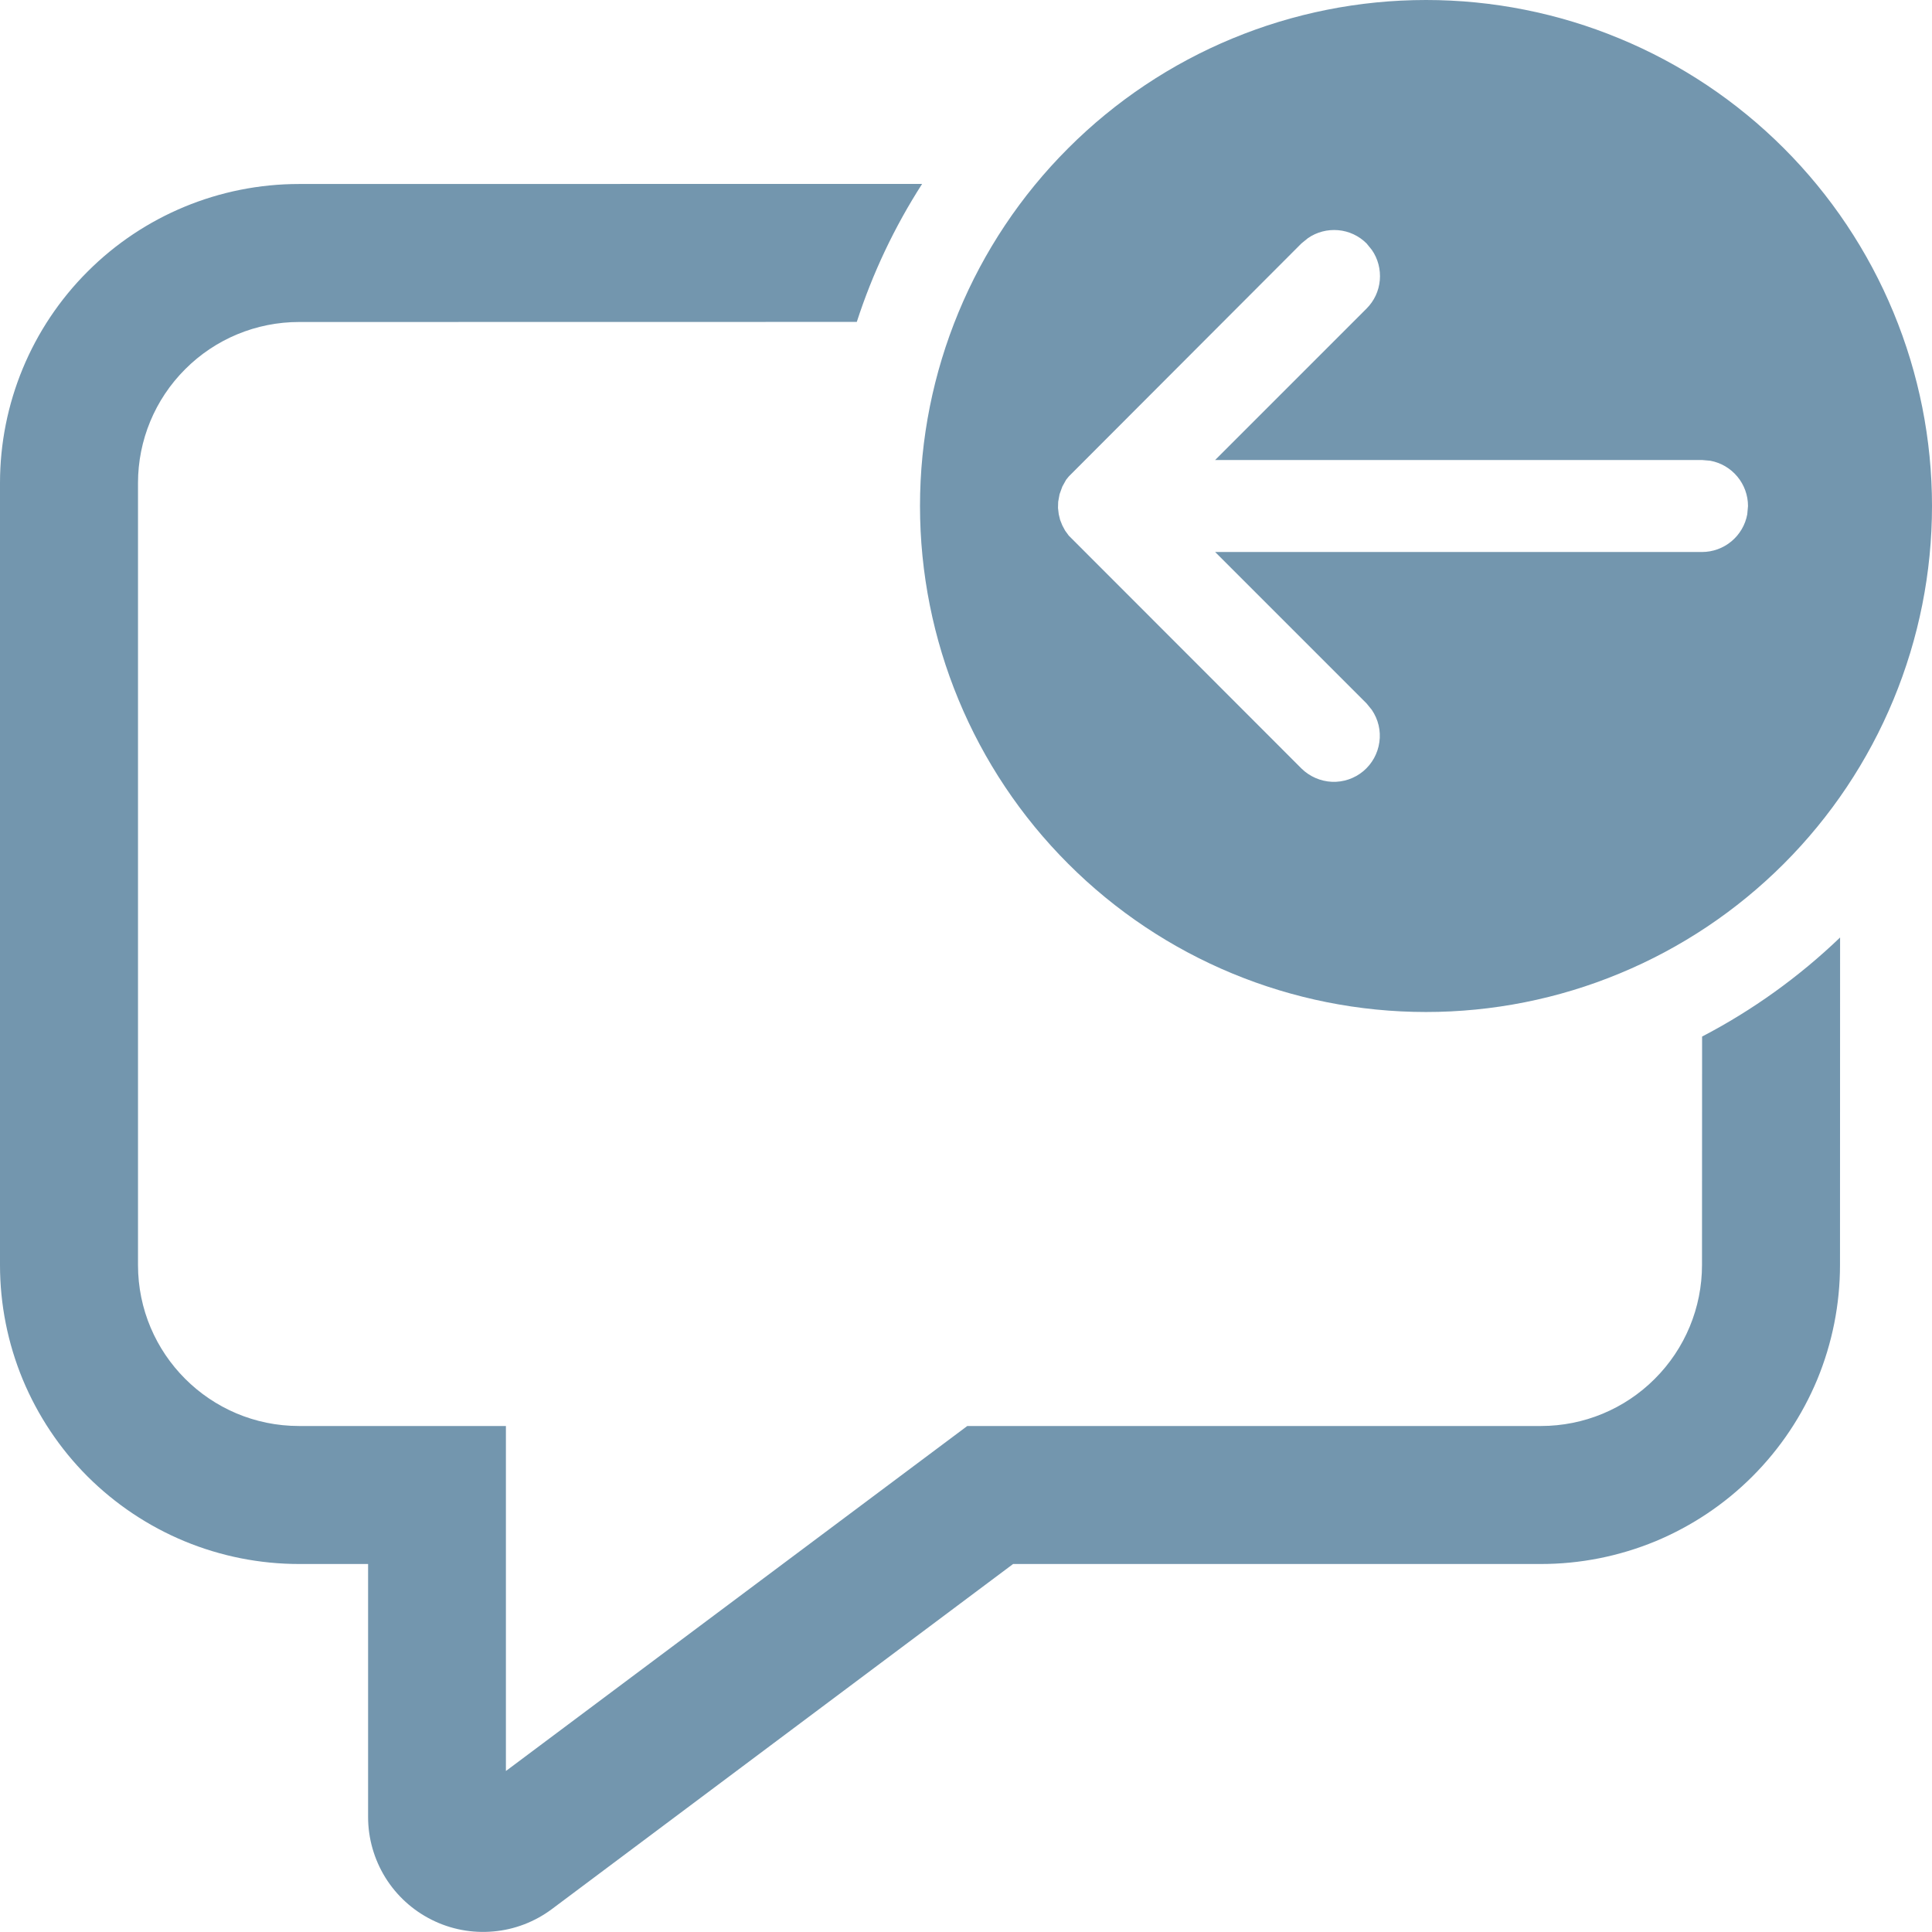 <svg width="21" height="21" viewBox="0 0 21 21" fill="none" xmlns="http://www.w3.org/2000/svg">
<path d="M10.023 1.999C9.723 2.466 9.484 2.971 9.313 3.499L3.25 3.5C2.786 3.5 2.341 3.684 2.013 4.013C1.684 4.341 1.5 4.786 1.5 5.25V13.75C1.5 14.716 2.284 15.5 3.25 15.5H5.499V19.25L10.514 15.5H16.75C17.214 15.5 17.659 15.316 17.987 14.987C18.316 14.659 18.5 14.214 18.5 13.75L18.501 11.267C19.05 10.981 19.555 10.618 20.001 10.19L20 13.75C20 14.177 19.916 14.599 19.753 14.994C19.589 15.388 19.35 15.746 19.048 16.048C18.746 16.35 18.388 16.589 17.994 16.753C17.599 16.916 17.177 17 16.75 17H11.012L6 20.75C5.814 20.889 5.594 20.974 5.363 20.994C5.131 21.015 4.899 20.971 4.692 20.867C4.484 20.763 4.31 20.604 4.188 20.407C4.066 20.209 4.001 19.982 4.001 19.75V17H3.251C2.824 17 2.401 16.916 2.007 16.753C1.613 16.59 1.254 16.35 0.952 16.049C0.65 15.747 0.411 15.388 0.247 14.994C0.084 14.6 -2.02073e-08 14.177 0 13.75V5.25C0 4.388 0.342 3.561 0.952 2.952C1.561 2.342 2.388 2 3.25 2L10.023 1.999ZM15.5 0C16.222 -1.07627e-08 16.938 0.142 17.605 0.419C18.272 0.695 18.878 1.1 19.389 1.611C19.9 2.122 20.305 2.728 20.581 3.395C20.858 4.063 21 4.778 21 5.5C21 6.222 20.858 6.937 20.581 7.605C20.305 8.272 19.9 8.878 19.389 9.389C18.878 9.9 18.272 10.305 17.605 10.581C16.938 10.858 16.222 11 15.5 11C14.041 11 12.642 10.421 11.611 9.389C10.579 8.358 10 6.959 10 5.5C10 4.041 10.579 2.642 11.611 1.611C12.642 0.579 14.041 2.17362e-08 15.5 0V0ZM14.216 2.589L14.146 2.646L11.618 5.178L11.588 5.215L11.547 5.289L11.517 5.372L11.502 5.454L11.5 5.521L11.508 5.589L11.523 5.651L11.547 5.711L11.577 5.767L11.617 5.822L14.147 8.354C14.236 8.441 14.353 8.492 14.477 8.498C14.602 8.503 14.723 8.462 14.819 8.382C14.914 8.302 14.976 8.19 14.993 8.067C15.011 7.944 14.981 7.819 14.911 7.716L14.854 7.646L13.208 6H18.5C18.617 6 18.73 5.959 18.82 5.884C18.91 5.809 18.971 5.705 18.992 5.59L19 5.5C19 5.383 18.959 5.27 18.884 5.18C18.809 5.09 18.705 5.029 18.59 5.008L18.5 5H13.208L14.854 3.354C14.937 3.271 14.988 3.162 14.998 3.045C15.008 2.929 14.978 2.812 14.911 2.716L14.854 2.646C14.771 2.563 14.662 2.512 14.545 2.502C14.429 2.492 14.312 2.522 14.216 2.589V2.589Z" fill="#7396AE"/>
</svg>
